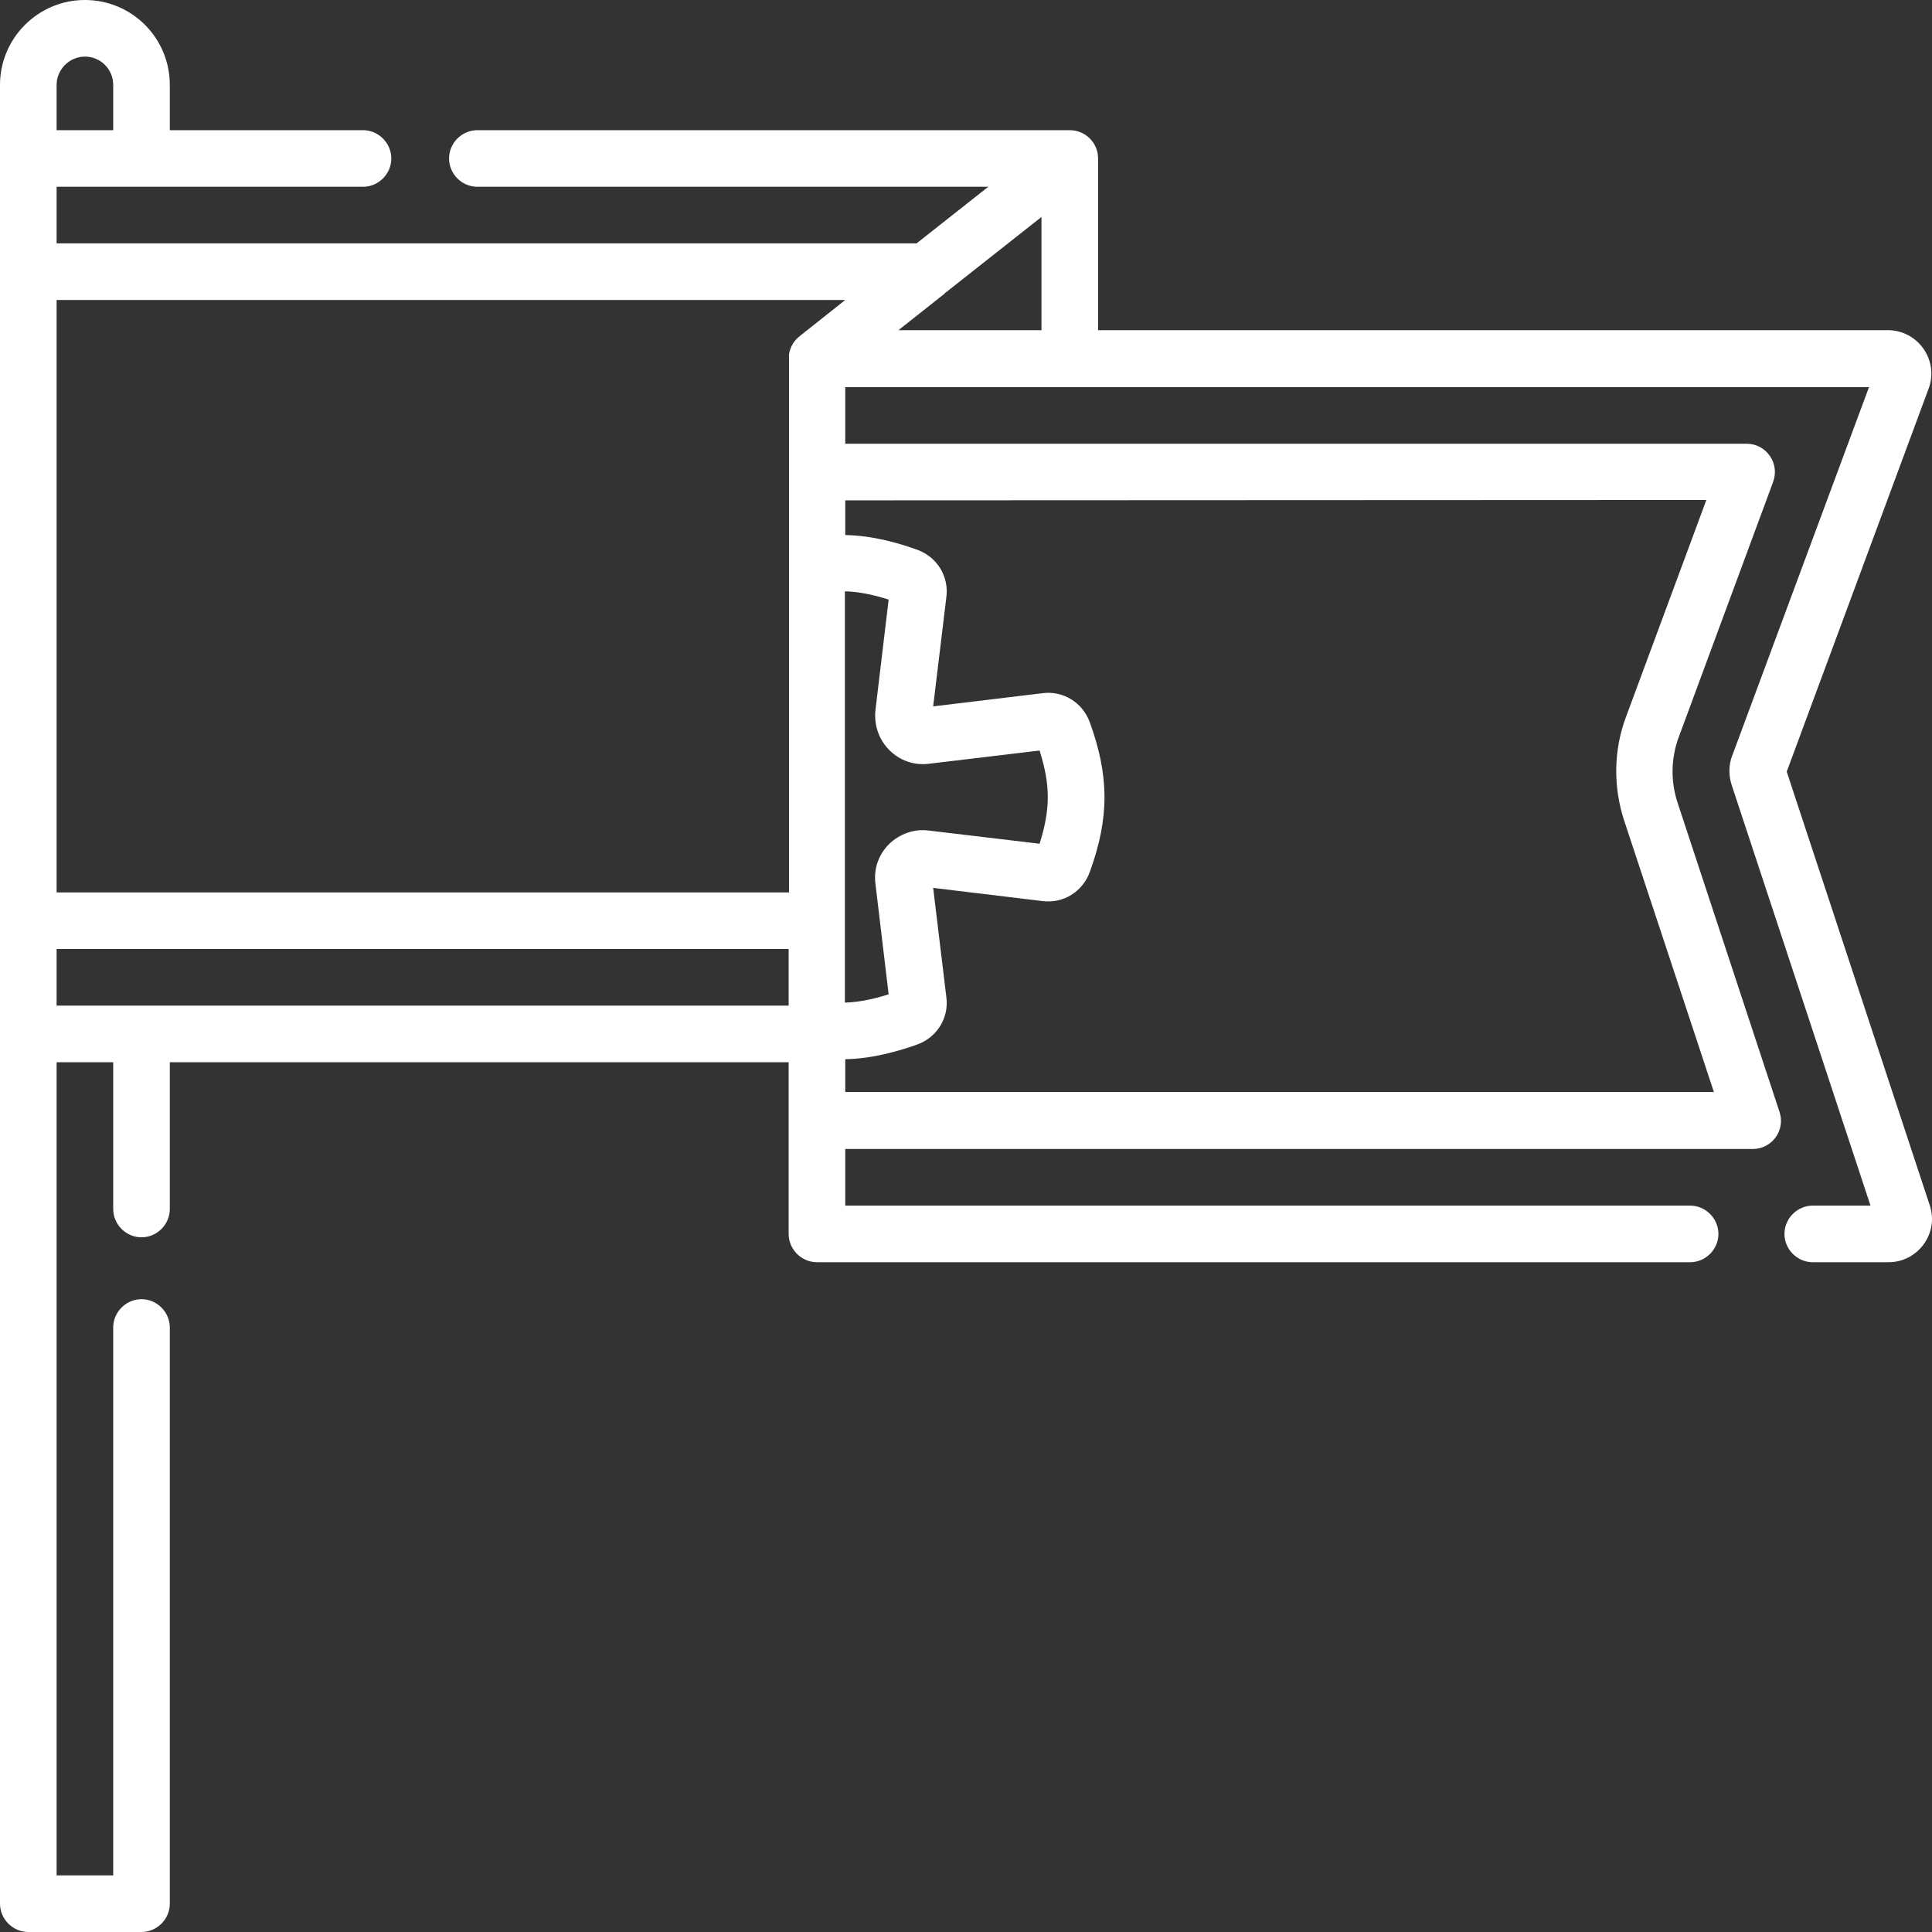 <?xml version="1.0" encoding="utf-8"?>
<!-- Generator: Adobe Illustrator 22.0.0, SVG Export Plug-In . SVG Version: 6.00 Build 0)  -->
<svg version="1.1" id="Capa_1" xmlns="http://www.w3.org/2000/svg" xmlns:xlink="http://www.w3.org/1999/xlink" x="0px" y="0px"
	 viewBox="0 0 512 512" style="enable-background:new 0 0 512 512;" xml:space="preserve">
<rect x="0" y="0" width="512" height="512" fill="#333333" stroke="none"/>
<style type="text/css">
	.st0{fill:#FFFFFF;}
</style>
<path class="st0" d="M511.4,319.4l-37.9-114.9L511.1,103c2.8-7.5-2.8-15.5-10.8-15.5H291V42c0-4.2-3.4-7.5-7.5-7.5c0,0,0,0,0,0h-157
	c-4.1,0-7.5,3.4-7.5,7.5s3.4,7.5,7.5,7.5h135.4l-19,15H15v-15h81.2c4.1,0,7.5-3.4,7.5-7.5s-3.4-7.5-7.5-7.5H45v-12
	C45,10,34.9,0,22.5,0C10.1,0,0,10.1,0,22.5v482c0,4.1,3.4,7.5,7.5,7.5h30c4.1,0,7.5-3.4,7.5-7.5V351.8c0-4.1-3.4-7.5-7.5-7.5
	s-7.5,3.4-7.5,7.5V497H15V281.5h15v38.9c0,4.1,3.4,7.5,7.5,7.5s7.5-3.4,7.5-7.5v-38.9h164V327c0,4.1,3.4,7.5,7.5,7.5h231.4
	c4.1,0,7.5-3.4,7.5-7.5s-3.4-7.5-7.5-7.5H224v-15h240.5c5.1,0,8.7-5,7.1-9.8l-27-81.9c-1.9-5.7-1.8-11.9,0.3-17.5l25-67.6
	c1.8-4.9-1.8-10.1-7-10.1H224v-15h271.3L459,200.4c-0.9,2.4-0.9,5.1-0.1,7.6l36.8,111.5h-15.3c-4.1,0-7.5,3.4-7.5,7.5
	s3.4,7.5,7.5,7.5h20.1C508.3,334.5,513.9,326.8,511.4,319.4L511.4,319.4z M224,79.5l-12.1,9.6c0,0,0,0,0,0l0,0
	c-2.8,2.2-2.9,5.4-2.8,5.3c0,0.5,0-6.2,0,142.1H15v-157L224,79.5L224,79.5z M235.7,198.8c2.8,2.8,6.6,4.1,10.5,3.6l29.3-3.5
	c2.9,9.2,2.9,15.5,0,24.7l-29.4-3.5c-3.9-0.5-7.7,0.9-10.5,3.6c-2.8,2.8-4.1,6.6-3.6,10.5l3.5,29.3c-3.1,1-7.4,2.1-11.6,2.2v-109
	c4.2,0.1,8.5,1.2,11.6,2.2l-3.5,29.3C231.6,192.2,232.9,196,235.7,198.8L235.7,198.8z M22.5,15c4.1,0,7.5,3.3,7.5,7.5v12H15v-12
	C15,18.4,18.4,15,22.5,15z M15,251.5h194v15H15V251.5z M452.2,132.5L430.9,190c-3.3,8.8-3.4,18.5-0.5,27.4l23.8,72H224v-8.7
	c7.2-0.1,14.3-2.2,19.1-3.9c5.2-1.9,8.4-7,7.7-12.5l-3.5-29l29,3.5c5.5,0.7,10.6-2.5,12.5-7.7c5.2-14.3,5.2-25.4,0-39.7
	c-1.9-5.2-7-8.4-12.5-7.7l-29,3.5l3.5-29c0.7-5.5-2.5-10.6-7.7-12.5c-4.7-1.7-11.8-3.8-19.1-3.9v-9.2L452.2,132.5z M250.1,78
	c0.1-0.1,0.2-0.2,0.3-0.3L276,57.5v30h-37.9L250.1,78z"/>
</svg>
